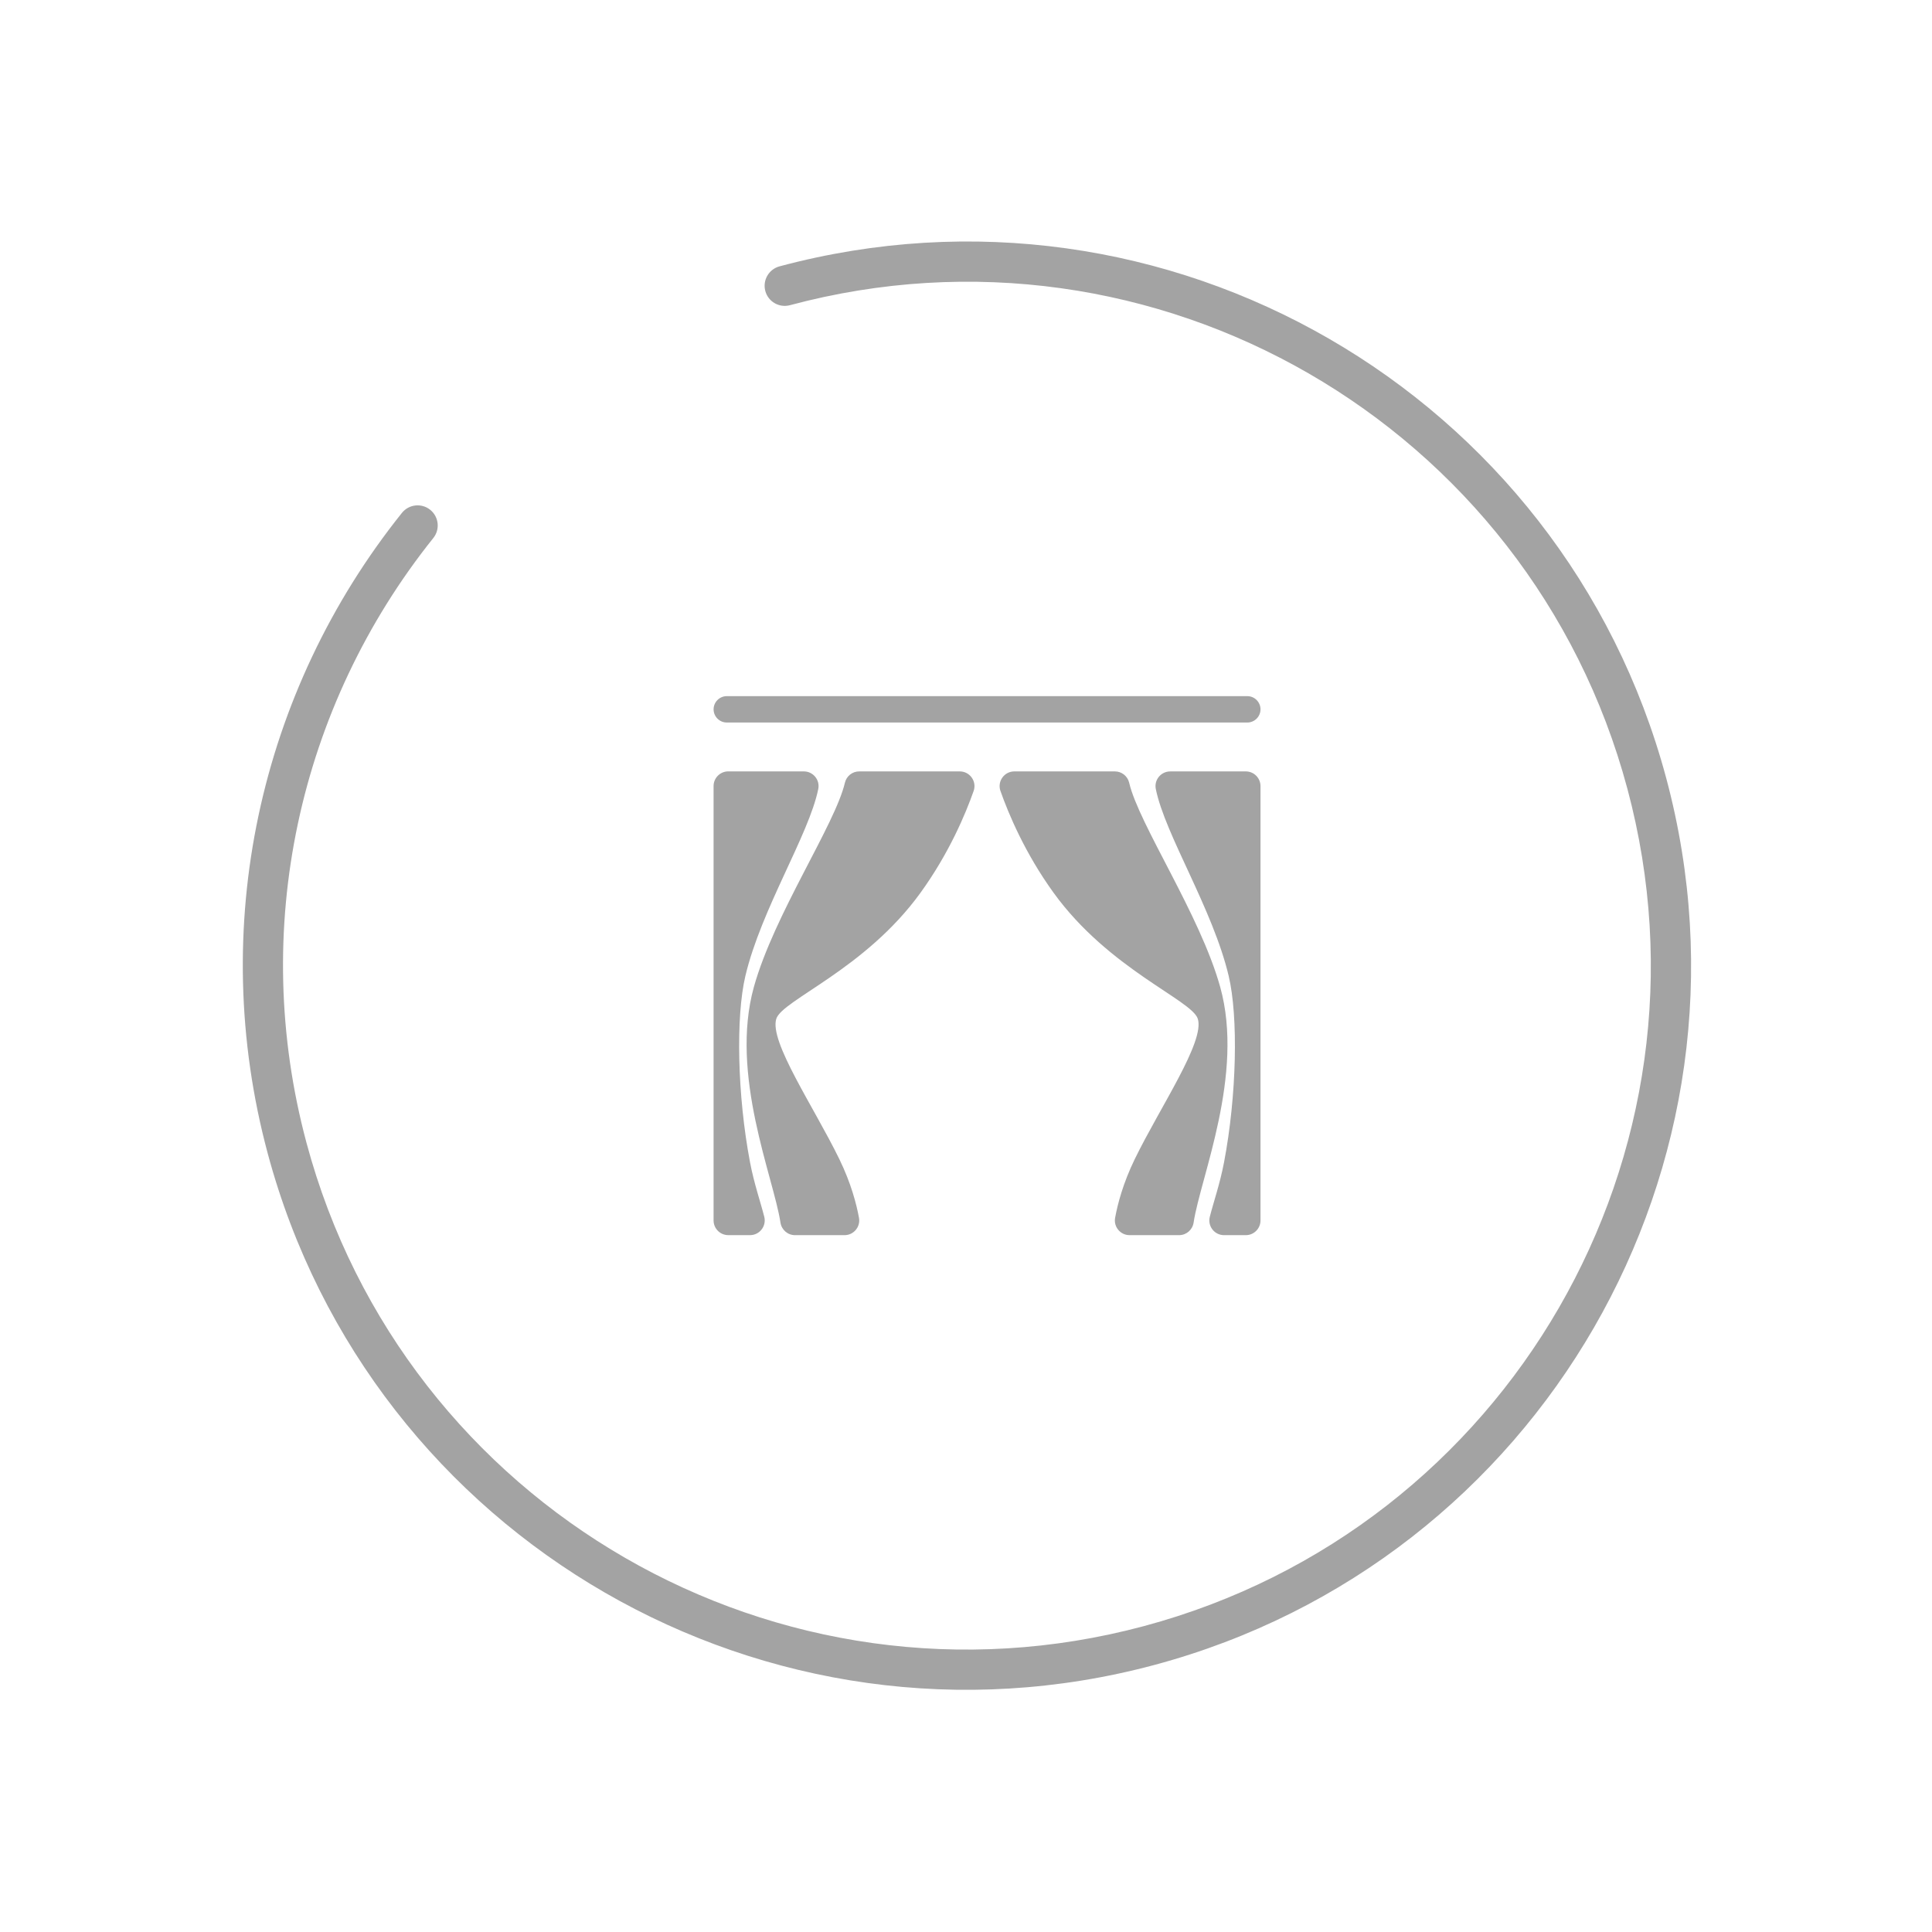 <?xml version="1.0" encoding="utf-8"?>
<!-- Generator: Adobe Illustrator 23.0.2, SVG Export Plug-In . SVG Version: 6.00 Build 0)  -->
<svg version="1.1" id="图层_1" xmlns="http://www.w3.org/2000/svg" xmlns:xlink="http://www.w3.org/1999/xlink" x="0px" y="0px"
	 viewBox="0 0 1024 1024" style="enable-background:new 0 0 1024 1024;" xml:space="preserve">
<style type="text/css">
	.st0{display:none;fill:#A3A3A3;}
	.st1{display:none;fill:#163070;}
	.st2{fill:#A3A3A3;}
</style>
<path class="st0" d="M662.52,373.35c6.87,0,12.44,5.57,12.44,12.44c0,6.87-5.57,12.44-12.44,12.44h-273.7
	c-6.87,0-12.44-5.57-12.44-12.44c0-6.87,5.57-12.44,12.44-12.44H662.52z M650.08,448h-62.2v182.47c20.73,0,41.47,3.6,62.2,10.77V448
	z M463.46,448h-62.2v193.84c23.08-7.56,43.79-11.37,62.2-11.37V448z M562.99,448h-74.64v184.82c12.43,2.36,24.72,6.51,36.82,12.42
	c11.25-6.32,23.89-10.59,37.83-12.86V448z M650.08,423.12c13.74,0,24.88,11.14,24.88,24.88v207.35c0,0.88-0.04,1.64-0.13,2.31
	c0.67,4.49-1.16,8.98-4.76,11.73c-3.61,2.75-8.42,3.32-12.57,1.48c-23.46-10.38-46.63-15.53-69.63-15.53
	c-22.45,0-40.81,4.89-55.34,14.51c-3.84,2.54-8.76,2.76-12.81,0.56c-18.57-10.09-37.28-15.08-56.26-15.08
	c-19.41,0-42.83,5.21-70.17,15.76c-4.13,1.6-8.81,0.87-12.26-1.9c-3.46-2.77-5.18-7.17-4.52-11.56c-0.09-0.76-0.14-1.53-0.13-2.31
	V448c0-13.74,11.14-24.88,24.88-24.88H650.08z M885.82,412.62c54.88,204.8-66.66,415.3-271.46,470.18
	c-204.8,54.87-415.3-66.66-470.18-271.46c-32.01-119.46-4.59-244.68,71.21-339.43c3.68-4.6,10.39-5.34,14.99-1.67
	c4.6,3.68,5.34,10.39,1.67,14.99c-71.61,89.51-97.5,207.76-67.27,320.59c51.83,193.42,250.64,308.2,444.06,256.38
	s308.2-250.64,256.38-444.06c-51.83-193.42-250.64-308.2-444.06-256.38c-5.69,1.52-11.54-1.85-13.06-7.54
	c-1.52-5.69,1.85-11.54,7.54-13.06C620.44,86.29,830.94,207.83,885.82,412.62z"/>
<path class="st1" d="M660.43,353.7c6.85,0,12.4,4.76,12.4,10.63c0,5.87-5.55,10.63-12.4,10.63H387.56c-6.85,0-12.4-4.76-12.4-10.63
	c0-5.87,5.55-10.63,12.4-10.63H660.43z M460.21,416l-42.52,0c-11.74,0-21.26,9.52-21.26,21.26v173.06
	c0,11.74,9.52,21.26,21.26,21.26l42.52-0.02V416z M630.3,416l-42.52,0v215.58l42.52,0.02c11.74,0,21.26-9.52,21.26-21.26V437.26
	C651.57,425.52,642.05,416,630.3,416z M566.52,417.49h-85.05v255.14h85.05V417.49z M651.57,396.22c11.74,0,21.26,9.52,21.26,21.26
	v212.62c0,11.74-9.52,21.26-21.26,21.26h-63.79v42.52H460.21v-42.52h-63.79c-11.74,0-21.26-9.52-21.26-21.26V417.49
	c0-11.74,9.52-21.26,21.26-21.26H651.57z M883.04,414.11c54.71,204.17-66.45,414.02-270.62,468.73s-414.02-66.45-468.73-270.62
	c-31.91-119.09-4.57-243.93,71-338.39c3.67-4.58,10.36-5.33,14.94-1.66c4.58,3.67,5.33,10.36,1.66,14.94
	c-71.39,89.23-97.2,207.12-67.06,319.6c51.67,192.82,249.87,307.25,442.69,255.59S914.17,612.44,862.5,419.61
	c-51.67-192.82-249.87-307.25-442.69-255.59c-5.67,1.52-11.5-1.85-13.02-7.52c-1.52-5.67,1.85-11.5,7.52-13.02
	C618.48,88.78,828.33,209.94,883.04,414.11z"/>
<path class="st2" d="M661.1,368.97c3.84,0,6.99,3.14,6.99,6.99c0,3.84-3.14,6.99-6.99,6.99H385.21c-3.84,0-6.99-3.14-6.99-6.99
	c0-3.84,3.14-6.99,6.99-6.99H661.1z M660.29,408.86c4.31,0,7.8,3.49,7.8,7.8v230.2c0,4.31-3.49,7.8-7.8,7.8h-11.52
	c-5.09,0-8.8-4.79-7.55-9.73c2.01-7.92,5.38-17.51,7.54-28.84c6.75-35.4,7.59-77.2,2.48-98.77c-8.42-35.58-33.69-74.76-38.64-99.14
	c-0.98-4.82,2.73-9.31,7.65-9.31H660.29z M590.9,408.86c3.61,0,6.76,2.48,7.58,6c5.22,22.28,37.56,69.85,48.25,108.26
	c12.93,46.44-10.46,100.89-14.09,124.87c-0.58,3.83-3.84,6.67-7.71,6.67H598.7c-4.86,0-8.54-4.4-7.67-9.18
	c1.33-7.3,4.21-18.39,10.43-31.15c13.49-27.69,37.22-62.26,33.4-74.34c-3.15-9.96-47.06-26.21-76.41-66.77
	c-15.21-21.02-23.94-41.94-28.19-53.99c-1.78-5.07,1.99-10.37,7.36-10.37H590.9z M426.05,408.86c4.91,0,8.63,4.5,7.65,9.31
	c-4.95,24.38-30.22,63.56-38.64,99.14c-5.11,21.57-4.27,63.37,2.48,98.77c2.16,11.33,5.54,20.93,7.54,28.84
	c1.25,4.93-2.46,9.73-7.55,9.73h-11.52c-4.31,0-7.8-3.49-7.8-7.8v-230.2c0-4.31,3.49-7.8,7.8-7.8H426.05z M508.69,408.86
	c5.37,0,9.14,5.31,7.36,10.37c-4.24,12.05-12.97,32.96-28.19,53.99c-29.35,40.57-73.27,56.81-76.41,66.77
	c-3.81,12.08,19.91,46.65,33.4,74.34c6.22,12.76,9.1,23.85,10.43,31.15c0.87,4.78-2.81,9.18-7.67,9.18h-26.24
	c-3.87,0-7.13-2.84-7.71-6.67c-3.63-23.97-27.01-78.43-14.09-124.87c10.69-38.41,43.03-85.98,48.25-108.26c0.82-3.52,3.97-6,7.58-6
	H508.69z M883.15,412.5C938,617.2,816.52,827.62,611.81,882.47c-204.71,54.85-415.12-66.63-469.97-271.34
	c-31.99-119.4-4.59-244.58,71.18-339.28c3.68-4.6,10.39-5.34,14.98-1.66c4.6,3.68,5.34,10.39,1.66,14.98
	c-71.58,89.47-97.46,207.67-67.24,320.45c51.8,193.33,250.53,308.07,443.86,256.26s308.07-250.53,256.26-443.86
	c-51.8-193.33-250.53-308.07-443.86-256.26c-5.69,1.52-11.53-1.85-13.05-7.54c-1.52-5.69,1.85-11.53,7.54-13.05
	C617.88,86.31,828.3,207.79,883.15,412.5z"/>
</svg>
